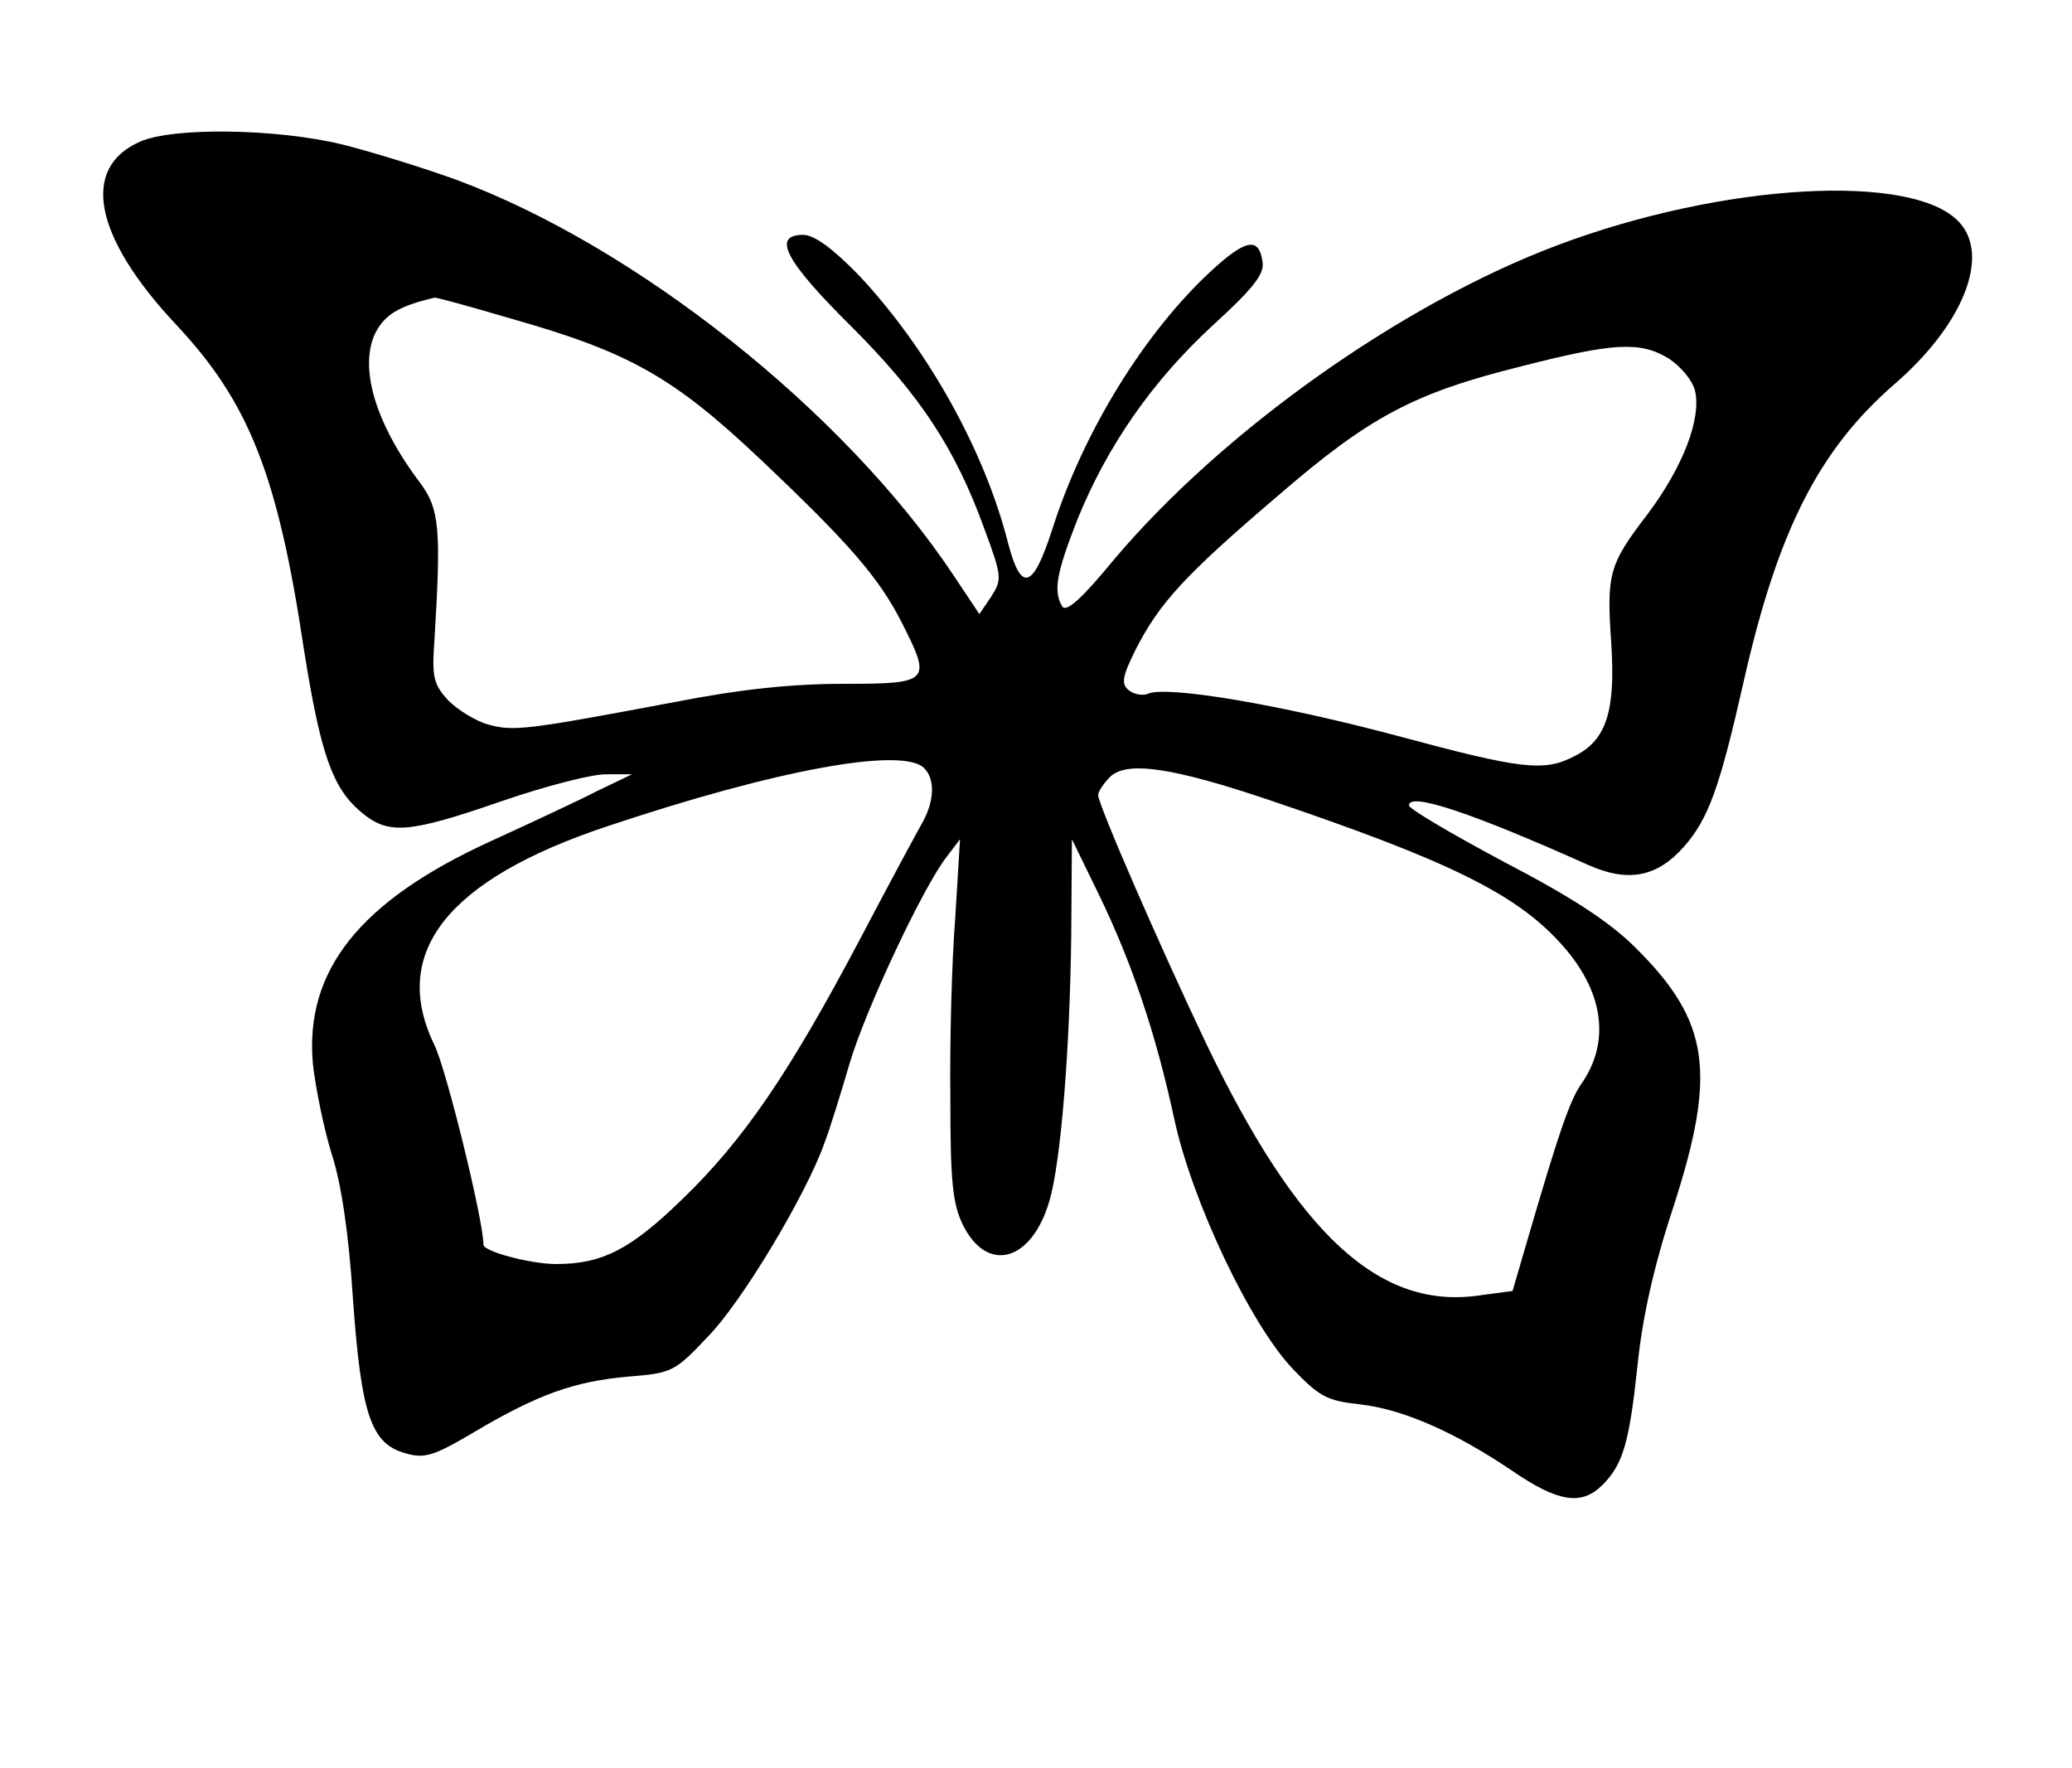 <?xml version="1.0" standalone="no"?>
<!DOCTYPE svg PUBLIC "-//W3C//DTD SVG 20010904//EN"
 "http://www.w3.org/TR/2001/REC-SVG-20010904/DTD/svg10.dtd">
<svg version="1.0" xmlns="http://www.w3.org/2000/svg"
 width="300pt" height="256pt" viewBox="0 0 300 256"
 preserveAspectRatio="xMidYMid meet">
<g transform="translate(0,256) scale(0.1,-0.1)"
fill="#000000" stroke="none">
<path d="M203 2355 c-87 -38 -67 -138 52 -265 105 -112 147 -216 185 -470 24
-151 41 -200 82 -235 40 -34 68 -32 204 15 64 22 133 40 153 39 l36 0 -50 -24
c-27 -14 -98 -47 -157 -74 -187 -86 -267 -186 -255 -321 4 -36 16 -94 27 -130
14 -42 25 -116 31 -210 12 -168 26 -210 76 -224 28 -8 41 -4 100 31 93 55 145
73 222 80 64 5 68 7 116 58 50 51 143 207 169 281 8 21 24 73 36 114 23 78
107 257 141 300 l19 25 -7 -115 c-5 -63 -8 -180 -7 -260 0 -119 3 -152 18
-183 35 -71 99 -54 125 33 17 56 30 220 32 385 l1 140 39 -80 c49 -101 83
-204 109 -324 25 -118 110 -298 172 -363 38 -40 50 -46 96 -51 63 -7 138 -40
221 -96 67 -46 101 -51 131 -21 30 30 39 61 51 174 7 68 23 141 51 226 64 197
54 271 -54 378 -37 37 -92 73 -190 124 -75 40 -138 77 -138 82 0 20 94 -12
259 -86 58 -26 100 -18 139 26 36 41 52 86 87 241 49 216 108 333 217 428 100
86 140 186 95 235 -66 73 -343 57 -582 -33 -226 -85 -485 -269 -642 -455 -46
-56 -69 -77 -75 -68 -13 22 -9 47 22 126 43 106 108 200 196 281 58 53 75 74
72 92 -5 36 -24 33 -73 -12 -97 -89 -186 -233 -231 -374 -28 -87 -45 -94 -64
-23 -34 136 -118 285 -217 390 -37 38 -64 58 -80 58 -46 0 -26 -38 70 -133 99
-99 150 -176 192 -292 26 -70 26 -74 10 -99 l-17 -25 -38 57 c-158 237 -460
476 -720 572 -47 17 -121 40 -165 51 -95 23 -245 25 -292 4z m536 -256 c173
-49 236 -85 362 -204 130 -123 172 -172 205 -237 43 -85 41 -88 -85 -88 -75 0
-150 -8 -242 -26 -218 -41 -235 -43 -272 -33 -18 5 -44 21 -58 35 -21 23 -24
33 -20 87 10 162 7 190 -20 227 -66 87 -90 169 -65 219 14 26 34 38 85 50 2 1
52 -13 110 -30z m1677 -58 c17 -11 34 -31 38 -46 10 -40 -17 -111 -69 -180
-56 -73 -59 -86 -52 -188 6 -96 -7 -138 -52 -161 -45 -24 -77 -20 -259 29
-169 45 -329 72 -359 61 -8 -4 -22 -1 -29 5 -11 9 -9 20 11 60 34 66 70 106
205 221 133 115 197 149 354 188 133 34 171 36 212 11z m-1078 -593 c16 -16
15 -47 -2 -78 -8 -14 -49 -90 -91 -170 -103 -195 -169 -291 -257 -376 -75 -73
-116 -94 -183 -94 -36 0 -105 18 -105 28 0 35 -54 255 -71 289 -65 134 19 240
251 317 245 82 427 115 458 84z m502 -47 c254 -86 353 -134 418 -205 64 -69
75 -144 31 -206 -17 -25 -33 -73 -78 -227 l-21 -72 -45 -6 c-147 -23 -265 86
-399 365 -67 141 -156 345 -156 359 0 5 8 17 17 26 24 24 91 14 233 -34z"/>
</g>
</svg>
